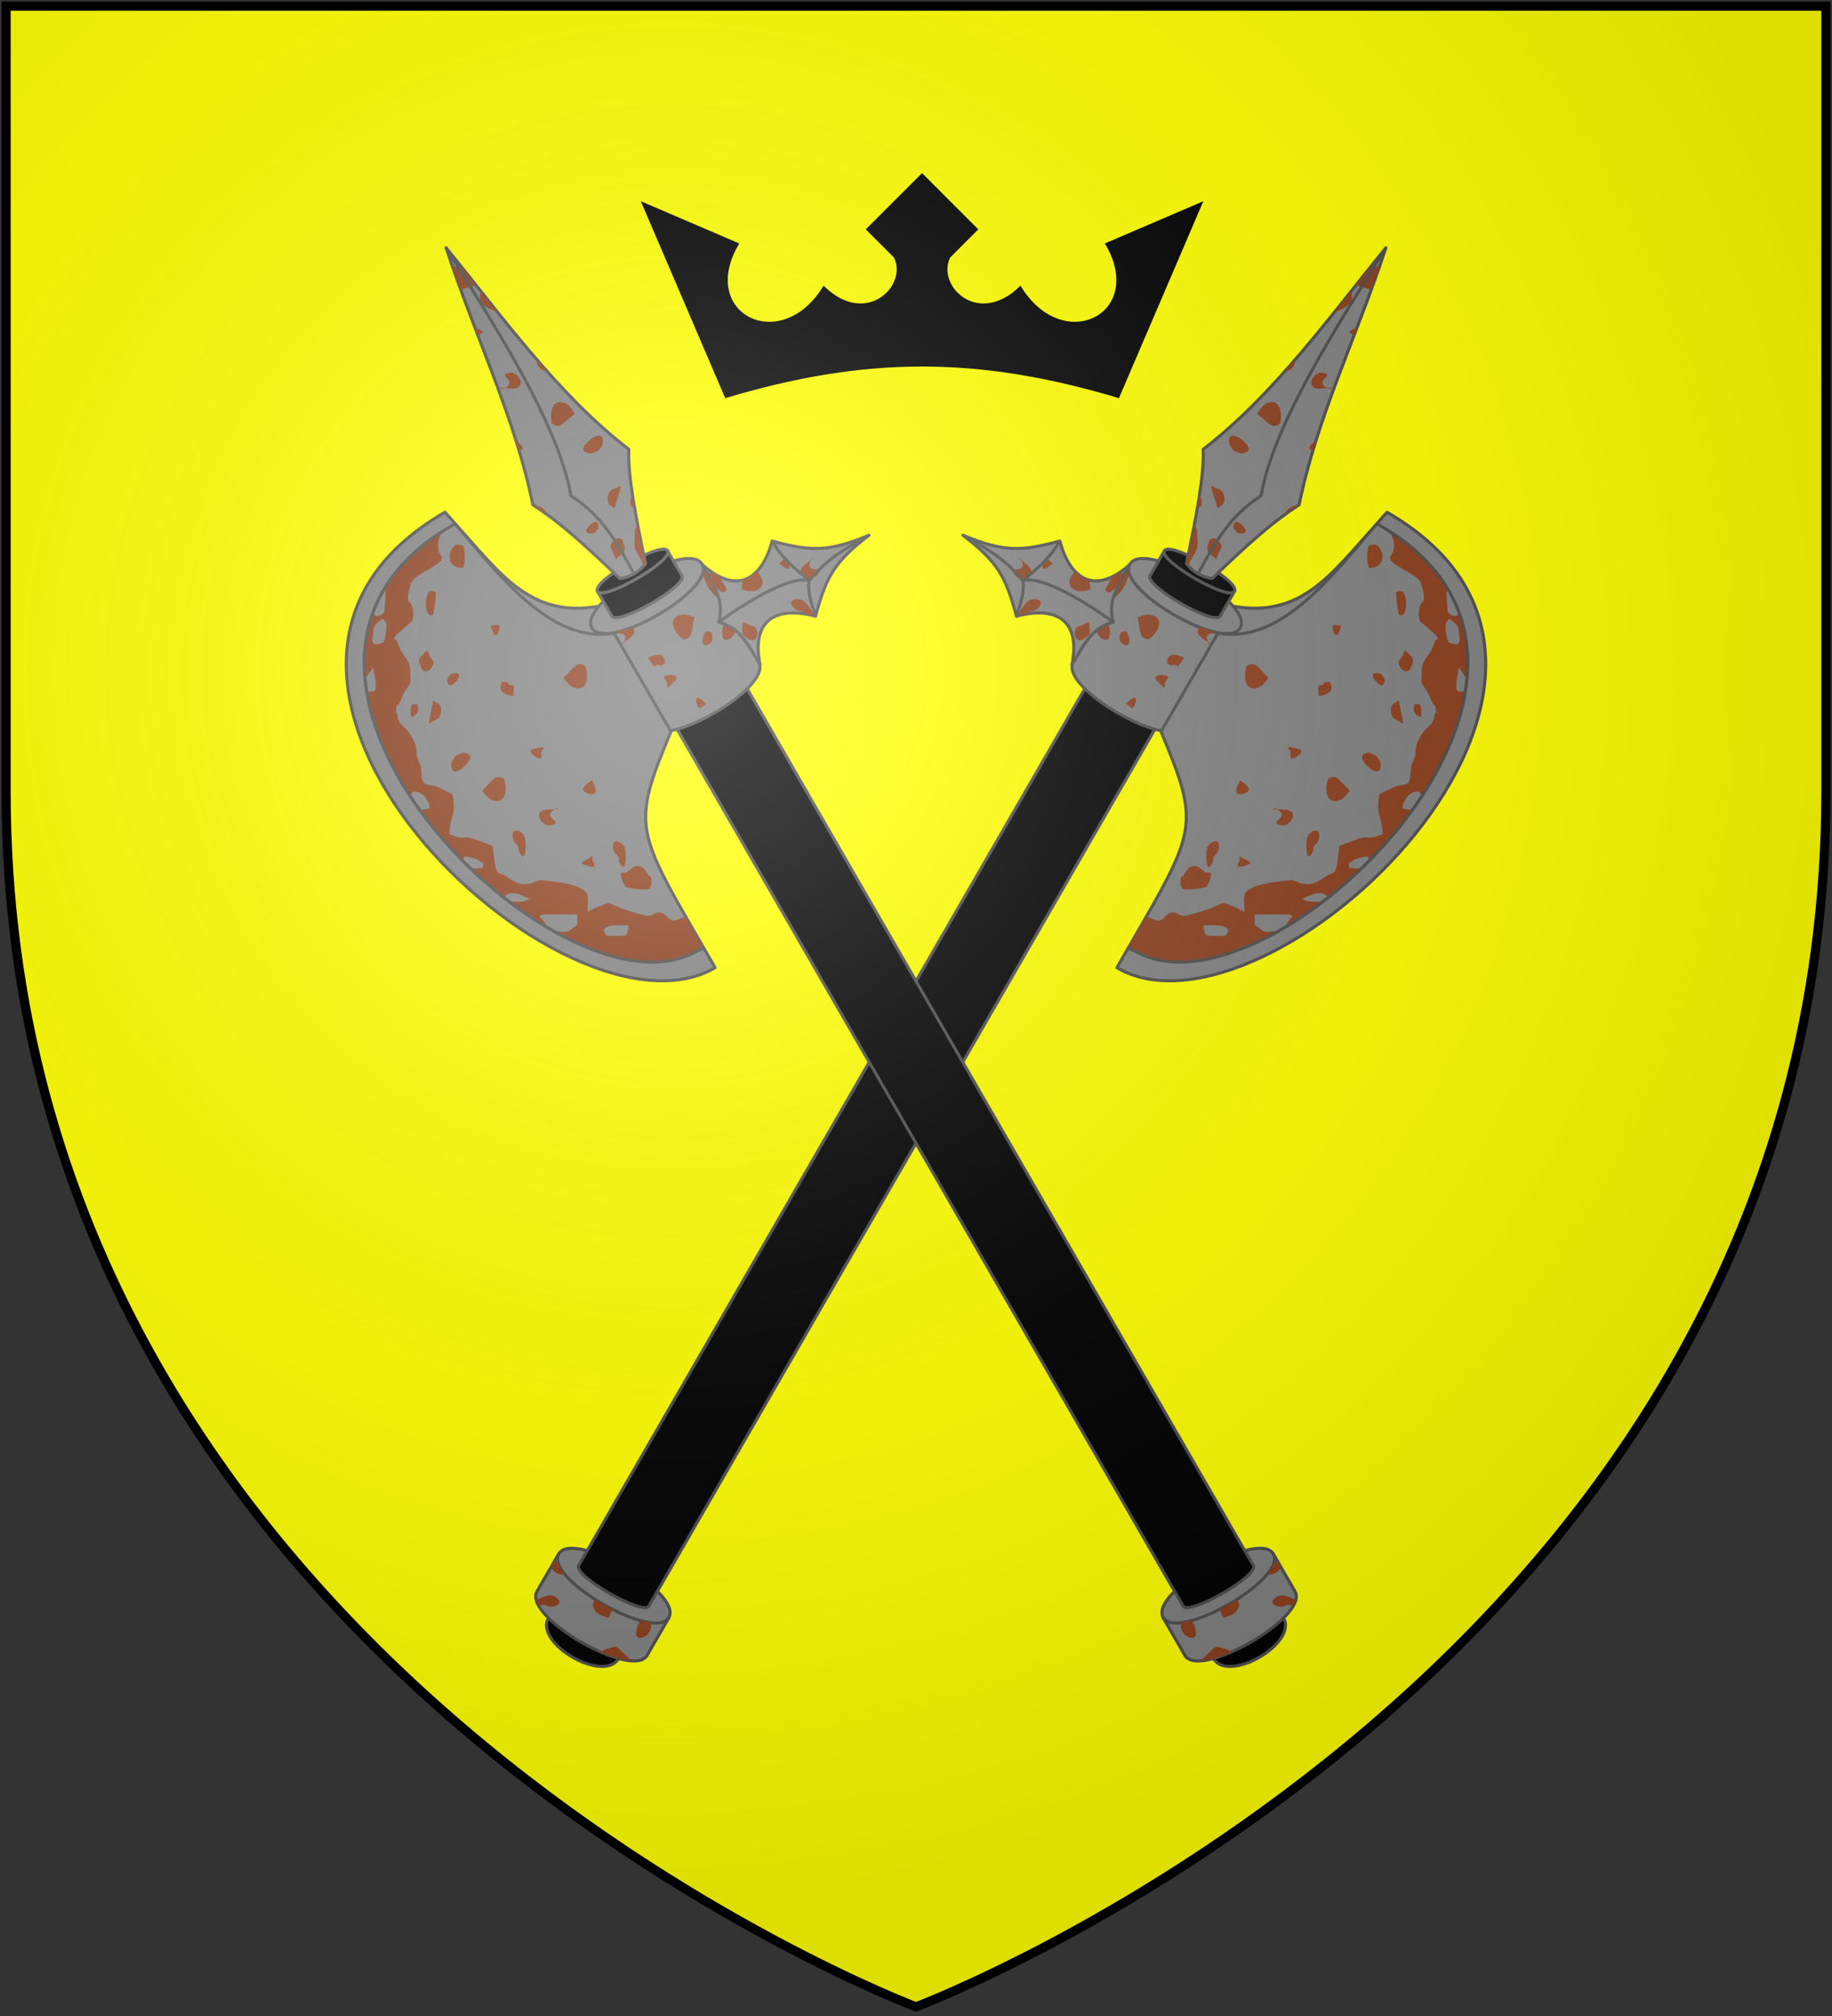 <?xml version="1.0" encoding="UTF-8"?>
<svg xmlns="http://www.w3.org/2000/svg" xmlns:xlink="http://www.w3.org/1999/xlink" width="600" height="660">
<rect width="100%" height="100%" fill="#333333" stroke="none"/>
<defs>
  <radialGradient id="rg" gradientUnits="userSpaceOnUse" cx="220" cy="220" r="405">
    <stop style="stop-color:#fff;stop-opacity:.3" offset="0"/>
    <stop style="stop-color:#fff;stop-opacity:.2" offset=".2"/>
    <stop style="stop-color:#666;stop-opacity:.1" offset=".6"/>
    <stop style="stop-color:#000;stop-opacity:.13" offset="1"/>
  </radialGradient>
  <path id="shield" d="m2,2v257c0,286 298,398 298,398c0,0 298-112 298-398V2z"/>
</defs>
<use id="background" xlink:href="#shield" style="fill:#ffff00;"/>
<path id="crown" style="fill:#000000;" d="m 209.88,65.882 27.64,64.472 c 46.04,-13.812 82.88,-13.812 128.94,0 l 27.64,-64.472 -32.24,13.818 c 13.8,23.024 -13.82,36.842 -27.64,13.812 -13.82,13.816 -27.64,0 -23.02,-9.208 l 9.2,-9.214 -18.42,-18.422 -18.42,18.422 9.22,9.214 c 4.6,9.208 -9.22,23.024 -23.04,9.208 -13.8,23.03 -41.44,9.212 -27.62,-13.812 z"/>
<use xlink:href="#axe" transform="translate(600)scale(-1,1)"/>
<g id="axe" style="stroke:#4d4d4d;stroke-width:1;stroke-linejoin:round;stroke-linecap:round;">
  <path style="fill:#000000;" d="m 415.68,521.56 c 1.9,3.28 -21.04,16.58 -22.96,13.26 l 4.68,8.1 c 4.8,8.32 27.76,-4.94 22.96,-13.26 l -4.7,-8.16 z"/>
  <path style="fill:#808080;" d="m 417.04,508.74 c 4.74,8.22 -31.34,29.08 -36.08,20.84 -4.72,-8.16 31.36,-29.02 36.08,-20.84 z"/>
  <path style="fill:#000000;" d="m 241.38,219.7 c 1.88,3.26 -21.08,16.52 -22.96,13.26 l 169.08,292.84 c 1.9,3.26 24.86,-10 22.98,-13.26 z"/>
  <path style="fill:#808080;" d="m 229.98,184.77 c 0.78,1.336 16.12,27.93 18.48,32.03 2.38,4.1 -5.46,11.38 -14.48,16.58 -9.02,5.22 -19.24,8.4 -21.6,4.28 -2.34,-4.08 -17.808,-30.86 -18.526,-32.1 2.37,4.1 12.566,0.94 21.606,-4.26 9.02,-5.208 16.88,-12.436 14.52,-16.53 z"/>
  <path style="fill:#808080;" d="m 196.146,198.468 c -22.704,3.952 -32.274,-10.814 -47.106,-26.998 0,29.727 31.923,47.468 52.08,35.83 z"/>
  <path style="fill:#808080;" d="m 229.94,184.706 c 4.74,8.204 -31.362,29.074 -36.09,20.834 -4.714,-8.162 31.37,-29.016 36.09,-20.834 z"/>
  <path style="fill:#000000;" d="m 218.62,180.278 c 1.9,3.282 -21.052,16.574 -22.94,13.304 l 4.7,8.138 c 1.9,3.28 24.86,-9.978 22.96,-13.252 z"/>
  <path style="fill:#000000;" d="m 218.64,180.308 c 1.9,3.28 -21.062,16.56 -22.97,13.258 -1.902,-3.296 21.07,-16.548 22.97,-13.258 z"/>
  <g>
    <path style="fill:#808080;" d="m 148.164,171.964 c -83.734,48.156 36.938,165.536 80.376,139.216 l 1.96,-0.8 c -22.42,-38.82 -23.7,-39.9 -10.76,-70.86 l -18.62,-32.22 c -21.02,3.66 -37.9,-19.536 -52.08,-35.83 l -0.894,0.516 z"/>
    <path style="fill:#8a3d1b;stroke:none;" d="M 145.254 173.742 C 136.154 179.488 129.722 186.116 125.543 193.311 C 125.795 193.426 126.054 193.527 126.287 193.676 C 126.318 193.695 125.961 199.904 125.934 200.039 C 125.808 200.651 125.05 201.235 124.52 201.455 C 123.412 201.915 122.601 201.565 122.041 200.861 C 119.527 207.888 118.831 215.301 119.609 222.842 C 120.053 221.299 121.263 219.78 122.168 218.58 C 122.503 220.748 123.465 223.713 122.854 226.006 C 122.723 226.497 120.689 226.527 120.439 226.277 C 120.229 226.067 120.104 225.847 119.963 225.629 C 121.725 237.385 126.966 249.344 134.305 260.553 C 134.705 259.822 135.261 259.13 135.754 259.131 C 138.484 259.137 140.624 262.149 140.637 264.697 C 139.173 264.879 138.291 265.207 137.473 265.184 C 141.794 271.182 146.678 276.903 151.949 282.197 C 151.535 281.155 151.588 280.192 153.018 280.48 C 153.969 280.673 154.94 280.829 155.842 281.188 C 156.698 281.528 157.442 282.099 158.242 282.555 C 158.2 283.036 158.239 283.531 158.115 283.998 C 158.037 284.295 155.1 284.362 154.131 284.324 C 157.69 287.754 161.385 290.973 165.18 293.955 C 165.289 293.527 165.594 293.09 165.938 292.885 C 168.381 291.425 171.298 293.458 173.521 294.262 C 172.991 294.504 172.486 294.814 171.93 294.99 C 171.066 295.264 168.305 295.32 166.6 295.078 C 188.658 311.96 213.328 320.396 228.539 311.18 L 230.5 310.381 C 228.387 306.722 226.642 303.683 224.898 300.639 C 224.786 300.586 224.664 300.543 224.553 300.488 C 223.263 299.855 221.369 301.986 219.848 301.195 C 218.544 300.518 217.88 299.047 216.312 298.721 C 215.078 298.464 214.046 299.488 212.879 299.781 C 211.453 300.14 204.377 297.707 203.621 297.416 C 198.617 295.489 200.579 294.893 195.014 297.252 C 193.745 297.79 192.86 298.239 192.381 298.625 C 192.39 298.38 192.402 298.114 192.402 297.955 C 192.402 296.516 193.003 293.504 192.049 292.232 C 190.257 289.844 184.286 289.031 181.73 288.65 C 180.211 288.424 178.674 288.325 177.145 288.184 C 176.883 288.159 176.59 288.062 176.357 288.184 C 174.634 289.082 172.103 289.887 169.973 289.244 C 168.155 288.696 166.553 287.341 164.947 286.377 C 164.466 286.088 163.591 286.077 163.193 285.678 C 161.715 284.194 161.974 280.152 161.424 278.059 C 161.341 277.744 161.571 277.372 161.424 277.082 C 161.27 276.779 154.514 274.403 154.436 274.383 C 151.886 273.719 150.858 274.841 148.035 273.352 C 147.961 273.312 147.46 273.406 147.434 273.352 C 146.648 271.76 148.15 267.473 148.494 265.926 C 148.86 264.28 148.666 261.491 148.141 259.916 C 148.113 259.834 143.217 257.61 142.838 257.441 C 141.871 257.012 139.191 257.194 138.607 256.027 C 137.802 254.417 138.109 253.097 137.9 251.43 C 137.692 249.765 136.738 248.667 136.494 247.201 C 136.321 246.16 136.398 245.048 136.141 244.02 C 135.816 242.719 134.493 240.448 133.658 239.41 C 132.017 237.369 131.325 237.715 130.424 235.479 C 130.202 234.929 130.255 234.301 130.07 233.738 C 129.663 232.501 129.354 235.078 129.744 232.35 C 130.126 229.679 129.79 231.919 130.805 230.229 C 131.403 229.231 131.652 228.053 132.223 227.039 C 132.913 225.812 133.897 224.734 134.393 223.416 C 134.645 222.746 134.393 221.986 134.393 221.27 C 134.393 217.031 133.887 216.707 131.555 213.441 C 130.666 212.197 130.547 210.317 129.439 209.213 C 129.357 209.131 129.172 209.295 129.09 209.213 C 128.433 208.556 134.394 203.995 134.795 203.516 C 135.605 202.546 135.384 199.149 134.816 198.041 C 134.599 197.616 133.867 197.07 133.756 196.625 C 133.351 195.007 134.08 192.852 134.463 191.322 C 135.279 188.06 142.194 186.268 144.393 183.525 C 145.335 182.35 143.964 181.484 143.682 180.355 C 143.021 177.713 143.824 175.565 145.254 173.742 z M 149.861 178.363 C 149.125 178.379 148.156 178.464 146.887 178.504 L 149.107 178.434 C 146.25 180.751 146.659 185.371 150.471 185.857 C 150.818 185.902 151.234 186.058 151.521 185.857 C 152.129 185.435 152.203 183.626 152.203 183.131 C 152.203 178.892 152.071 178.318 149.861 178.363 z M 141.564 193.514 C 141.126 193.513 140.677 193.557 140.482 193.561 C 140.154 194.466 139.646 195.326 139.496 196.277 C 139.416 196.785 139.157 202.588 141.875 201.229 C 141.913 201.21 143.119 194.394 142.582 193.748 C 142.428 193.563 142.002 193.515 141.564 193.514 z M 125.303 202.547 C 125.684 203.035 126.217 203.436 126.445 204.012 C 126.809 204.928 126.247 209.004 125.738 210.021 C 125.413 210.671 122.709 211.248 122.354 210.729 C 121.489 209.465 122.256 207.664 122.354 206.137 C 122.468 204.339 124.073 203.61 125.303 202.547 z M 162.848 204.588 C 162.59 204.606 162.315 204.641 162.193 204.641 L 160.793 204.775 C 162.118 211.382 164.156 205.764 163.393 204.641 C 163.345 204.57 163.105 204.57 162.848 204.588 z M 139.824 212.826 C 137.412 215.583 136.403 215.204 138.057 218.838 C 138.825 220.527 140.816 219.633 141.357 218.551 C 142.213 216.84 142.257 216.842 141.035 215.213 C 140.559 214.579 140.257 213.495 139.824 212.826 z M 190.432 217.477 C 189.784 217.37 189.082 217.484 188.701 217.795 C 187.18 219.037 185.936 220.583 184.553 221.977 C 185.425 223.044 186.605 224.706 188.086 225.129 C 192.303 226.334 192.785 221.786 191.838 218.488 C 191.672 217.912 191.079 217.583 190.432 217.477 z M 149.127 220.393 C 148.757 220.407 148.292 220.486 147.719 220.646 C 147.33 221.198 146.819 221.681 146.553 222.301 C 146.242 223.023 146.955 224.801 147.979 224.264 C 149.694 223.363 151.718 220.29 149.127 220.393 z M 164.553 223.238 C 162.529 226.211 165.472 227.73 168.221 227.787 C 168.325 227.789 168.221 227.579 168.221 227.475 L 168.221 225.039 C 168.221 223.98 167.308 224.393 166.621 224.164 C 166.509 224.127 166.702 223.896 166.621 223.811 C 166.117 223.282 165.708 223.224 164.553 223.238 z M 141.881 229.396 C 141.511 231.81 140.752 234.29 140.527 236.717 C 140.48 237.222 141.454 236.305 141.902 236.068 C 143.567 235.188 142.92 235.762 143.678 235.004 C 144.582 234.1 144.759 231.911 144.035 230.82 C 143.559 230.103 142.575 229.906 141.881 229.396 z M 136.457 230.523 C 135.929 230.463 135.399 230.609 134.869 230.652 C 134.482 231.796 134.516 232.319 134.516 233.42 C 134.516 233.772 134.439 234.131 134.516 234.475 C 134.612 234.907 135.469 234.501 135.822 234.234 C 136.699 233.572 137.3 232.738 136.783 231.221 C 136.703 230.986 136.973 230.583 136.457 230.523 z M 177.84 244.605 C 177.387 244.514 176.238 244.978 175.646 245 C 170.93 245.506 176.556 248.88 177.146 248.285 C 177.558 247.871 177.072 246.101 177.453 245.713 C 177.652 245.511 177.893 245.394 178.016 244.92 C 178.065 244.729 177.991 244.636 177.84 244.605 z M 151.777 246.432 C 150.976 246.773 150.045 246.903 149.373 247.457 C 148.717 247.998 148.228 248.772 147.959 249.578 C 147.735 250.249 147.711 251.037 147.959 251.699 C 149.151 254.887 155.734 248.2 153.541 246.947 C 153.009 246.643 152.366 246.603 151.777 246.432 z M 163.797 254.41 C 163.149 254.303 162.447 254.418 162.066 254.729 C 160.545 255.97 159.301 257.516 157.918 258.91 C 158.79 259.977 159.971 261.638 161.451 262.061 C 165.669 263.266 166.15 258.719 165.203 255.422 C 165.037 254.845 164.445 254.517 163.797 254.41 z M 193.893 255.379 C 192.985 256.18 191.812 256.756 191.172 257.783 C 190.137 259.444 193.656 260.36 194.609 259.883 C 196.025 259.175 194.092 256.142 193.893 255.379 z M 182.102 264.721 C 181.945 264.733 181.78 264.824 181.57 264.973 C 182.337 264.973 183.199 264.975 183.551 264.975 C 182.703 264.84 182.376 264.699 182.102 264.721 z M 181.57 264.973 C 180.084 264.972 178.414 265.013 177.721 265.328 C 174.729 266.688 177.943 270.644 180.195 270.193 C 185.096 269.213 177.888 267.898 180.961 265.439 C 181.237 265.219 181.412 265.085 181.57 264.973 z M 169.326 271.92 C 168.309 271.746 167.524 272.467 168.135 274.943 C 168.437 276.169 170.256 276.836 169.84 278.324 C 172.369 284.177 172.333 275.758 171.908 274.27 C 171.592 273.162 170.343 272.094 169.326 271.92 z M 202.133 275.398 C 201.116 275.225 200.331 275.948 200.941 278.424 C 201.244 279.649 203.064 280.317 202.648 281.805 C 205.178 287.657 205.14 279.236 204.715 277.748 C 204.399 276.641 203.15 275.572 202.133 275.398 z M 194.098 280.346 C 190.95 282.222 188.947 282.353 192.338 283.467 C 193.018 283.69 194.023 283.653 194.643 283.955 C 194.629 283.924 194.588 283.883 194.582 283.857 C 194.504 283.518 194.718 283.133 194.582 282.812 C 194.098 281.667 193.936 282.05 194.098 280.346 z M 194.643 283.955 C 194.779 284.271 195.23 284.79 195.166 284.527 C 195.097 284.244 194.895 284.078 194.643 283.955 z M 208.926 283.48 C 207.488 283.472 206.314 284.835 205.158 285.645 C 204.591 285.742 203.853 285.476 203.445 285.883 C 202.819 286.507 204.662 290.21 204.855 290.307 C 206.054 290.906 211.701 291.557 212.57 290.982 C 213.444 290.405 213.492 288.362 213.268 287.473 C 212.682 285.152 213.264 287.626 212.582 286.846 C 211.807 285.958 211.43 284.688 210.461 284.018 C 209.914 283.639 209.405 283.483 208.926 283.48 z M 182.98 299.371 C 184.102 299.381 185.226 299.4 186.348 299.4 L 186.348 299.402 C 186.991 299.4 187.634 299.397 188.277 299.396 C 188.372 299.396 188.939 299.347 188.98 299.396 C 189.198 299.659 189.075 302.729 188.98 302.918 C 188.863 303.154 188.499 303.136 188.273 303.271 C 187.635 303.655 186.623 304.843 185.84 305 C 183.75 305.418 180.696 304.694 179.232 303.232 C 178.519 302.52 178.053 301.595 177.473 300.77 C 177.238 300.436 176.445 299.973 176.789 299.754 C 177.59 299.243 178.668 299.435 179.617 299.4 C 180.738 299.359 181.859 299.361 182.98 299.371 z M 203.787 302.928 C 204.492 302.949 205.197 302.975 205.9 302.939 C 205.489 306.66 205.243 306.389 201.615 306.389 C 200.904 306.389 199.035 306.649 198.498 306.066 C 195.874 303.217 200.958 302.991 201.674 302.939 C 202.376 302.889 203.082 302.906 203.787 302.928 z " />
  </g>
  <path style="fill:#8a3d1b;stroke:none;" d="M 229.98 184.77 C 230.49 185.653 230.521 186.684 230.17 187.807 C 230.621 189.017 231.026 190.284 231.277 190.922 C 231.895 192.49 233.617 194.692 234.934 195.703 C 234.949 195.715 235.749 195.582 236.182 195.518 C 233.682 191.186 230.242 185.218 229.98 184.77 z M 223.869 201.219 C 223.464 201.213 223.069 201.257 222.703 201.377 C 218.534 202.739 220.68 206.776 223.311 208.979 C 223.771 209.364 224.446 209.305 225.043 209.031 C 225.64 208.757 226.157 208.269 226.299 207.799 C 226.864 205.918 227.029 203.939 227.395 202.01 C 226.405 201.713 225.085 201.237 223.869 201.219 z M 238.701 202.156 C 236.551 202.597 235.515 209.638 237.719 209.473 C 238.33 209.427 238.885 209.101 239.469 208.914 C 239.941 208.182 240.64 207.554 240.887 206.719 C 241.128 205.904 241.1 204.986 240.871 204.168 C 240.681 203.487 240.26 202.82 239.684 202.41 C 239.337 202.163 239.008 202.093 238.701 202.156 z M 207.119 205.338 C 205.252 206.065 203.462 206.626 201.816 206.986 C 202.637 207.478 205.437 206.961 204.646 209.5 C 204.541 209.838 204.471 210.045 204.402 210.227 C 205.634 209.395 206.995 208.427 207.393 207.777 C 208.017 206.759 207.764 205.921 207.119 205.338 z M 204.402 210.227 C 203.767 210.656 203.051 211.137 202.76 211.334 C 203.538 210.97 203.888 210.904 204.104 210.732 C 204.226 210.635 204.312 210.467 204.402 210.227 z M 231.566 206.609 C 231.336 206.638 231.127 206.758 230.979 207.006 C 229.337 209.735 230.106 212.391 232.195 210.855 C 232.494 210.636 232.834 210.311 233.219 209.857 C 233.232 209.183 233.386 208.497 233.26 207.834 C 233.15 207.255 232.257 206.522 231.566 206.609 z M 215.02 214.355 C 214.104 214.453 213.1 214.857 212.234 215.416 C 212.147 215.473 212.35 215.589 212.408 215.676 L 213.771 217.693 C 214.365 218.571 214.891 217.718 215.588 217.523 C 215.701 217.492 215.67 217.791 215.785 217.816 C 216.499 217.973 216.869 217.791 217.818 217.133 C 217.827 214.885 216.546 214.194 215.02 214.355 z M 219.408 221.006 C 218.425 221.027 217.469 221.269 217.41 221.578 C 217.301 222.152 218.694 223.348 218.596 223.883 C 218.544 224.162 218.409 224.393 218.572 224.854 C 218.638 225.04 218.752 225.075 218.895 225.016 C 219.321 224.838 220.014 223.81 220.492 223.461 C 222.758 221.549 221.047 220.97 219.408 221.006 z M 228.408 228.492 C 227.364 228.7 228.324 231.548 229.191 231.895 C 229.271 231.926 229.468 231.792 229.672 231.633 C 229.875 231.474 230.085 231.291 230.186 231.223 L 231.27 230.328 C 229.771 228.849 228.883 228.398 228.408 228.492 z " />
  <g>
    <path style="fill:#808080;" d="m 202.96,189.358 c -12.136,-11.724 -19.814,-18.516 -28.432,-24.096 -6.008,-29.044 -18.386,-53.734 -28.406,-84.1 17.32,21.164 36.624,48.194 59.838,65.948 -0.44,8.534 2.38,22.692 5.46,37.368 -1.96,2.666 -5.22,4.612 -8.46,4.88 z"/>
    <path style="fill:#8a3d1b;stroke:none;" d="M 146.121 81.162 C 146.401 82.01 146.689 82.837 146.973 83.676 C 147.282 83.664 147.755 83.7 148.201 83.742 C 147.512 82.89 146.804 81.997 146.121 81.162 z M 148.17 87.201 C 149.053 89.743 149.956 92.221 150.859 94.695 C 151.623 94.724 152.647 94.382 155.139 93.607 C 155.435 93.515 155.638 93.435 155.895 93.348 C 154.252 91.279 152.62 89.243 151.014 87.236 C 150.169 87.333 149.338 87.294 149.078 87.287 C 148.774 87.279 148.473 87.23 148.17 87.201 z M 157.459 95.314 C 157.231 96.651 157.074 98.041 157.592 98.896 C 158.463 100.337 160.694 101.378 162.934 102.154 C 161.087 99.853 159.258 97.579 157.459 95.314 z M 155.59 107.348 C 155.886 108.122 156.171 108.876 156.467 109.646 C 158.336 108.92 158.914 108.69 156.434 107.592 C 156.193 107.485 155.887 107.419 155.59 107.348 z M 175.803 117.699 C 175.796 118.153 175.807 118.547 175.848 118.771 C 176.052 119.905 177.189 121.093 178.184 121.367 C 178.475 121.447 178.75 121.435 178.99 121.334 C 177.919 120.129 176.857 118.918 175.803 117.699 z M 167.197 122.006 C 162.223 122.494 169.265 124.519 165.963 126.66 C 165.666 126.853 165.479 126.967 165.311 127.062 C 166.79 127.21 168.455 127.337 169.176 127.092 C 172.288 126.036 169.484 121.781 167.197 122.006 z M 165.311 127.062 C 164.548 126.986 163.69 126.9 163.34 126.865 C 164.17 127.083 164.48 127.256 164.756 127.262 C 164.913 127.265 165.087 127.189 165.311 127.062 z M 183.656 131.625 C 180.755 131.444 180.11 135.24 180.648 138.193 C 180.756 138.784 181.311 139.169 181.945 139.34 C 182.579 139.511 183.29 139.464 183.699 139.193 C 185.336 138.109 186.728 136.695 188.242 135.445 C 187.481 134.297 186.472 132.527 185.041 131.959 C 184.531 131.757 184.071 131.651 183.656 131.625 z M 196.381 142.648 C 194.187 142.411 189.738 146.593 191.41 147.783 C 191.91 148.139 192.545 148.243 193.113 148.473 C 193.945 148.212 194.884 148.176 195.607 147.691 C 196.314 147.219 196.879 146.496 197.227 145.721 C 197.516 145.075 197.618 144.293 197.438 143.609 C 197.274 142.992 196.887 142.703 196.381 142.648 z M 169.027 144.346 C 169.353 145.385 169.663 146.432 169.977 147.477 C 172.538 147.135 170.444 145.089 169.027 144.346 z M 203.227 159.1 C 202.947 159.128 202.262 159.622 201.91 159.766 C 200.166 160.476 200.868 159.97 200.039 160.648 C 199.049 161.458 198.656 163.618 199.268 164.775 C 199.67 165.537 200.629 165.83 201.27 166.406 C 201.878 164.042 202.879 161.648 203.344 159.256 C 203.368 159.131 203.32 159.09 203.227 159.1 z M 207.238 162.594 C 206.61 163.132 206.236 163.864 206.523 165.098 C 206.58 165.339 206.27 165.714 206.777 165.824 C 207.105 165.895 207.442 165.886 207.779 165.871 C 207.589 164.761 207.405 163.662 207.238 162.594 z M 174.9 165.391 C 174.857 165.385 174.856 165.433 174.857 165.484 C 176.231 166.381 177.587 167.325 178.938 168.301 C 178.914 166.675 176.904 165.632 174.9 165.391 z M 195.068 170.846 C 194.952 170.835 194.825 170.854 194.691 170.908 C 192.895 171.634 190.576 174.492 193.164 174.646 C 193.534 174.669 194.006 174.635 194.592 174.533 C 195.033 174.023 195.589 173.592 195.916 173.002 C 196.249 172.4 195.883 170.917 195.068 170.846 z M 208.881 171.93 C 208.599 172.302 208.334 172.683 208.127 173.102 C 207.81 173.743 207.985 174.524 207.914 175.236 C 207.493 179.454 207.963 179.828 209.959 183.309 C 210.312 183.923 210.485 184.658 210.67 185.389 C 210.936 185.095 211.188 184.794 211.42 184.479 C 210.523 180.202 209.66 175.992 208.881 171.93 z M 202.387 176.229 C 201.714 176.31 201.036 176.738 200.713 177.25 C 199.692 178.868 199.647 178.861 200.701 180.604 C 201.112 181.282 201.306 182.389 201.67 183.098 C 204.344 180.594 205.31 181.073 204.025 177.293 C 203.727 176.415 203.06 176.147 202.387 176.229 z " />
    <path style="fill:none;" d="m 207.64,187.842 c -5.56,-10.132 -10.236,-18.848 -20.652,-25.528 -4.05,-23.692 -25.892,-57.13 -40.866,-81.152"/>
  </g>
  <g>
    <path style="fill:#808080;" d="m 284.56,175.26 c -13.22,5.432 -18.74,5.336 -31.68,1.868 -3.48,12.944 -11.7,17.66 -22.9,7.71 4.74,8.198 7.14,12.356 5.42,18.802 6.52,1.88 8.8,5.8 13.54,14.02 -3.02,-14.66 5.2,-19.382 18.16,-15.92 3.46,-12.938 6.14,-17.76 17.46,-26.48 z"/>
    <path style="fill:#8a3d1b;stroke:none;" d="M 266.939 182.328 C 266.182 182.732 265.796 183.221 265.631 183 C 265.537 182.874 265.437 183.275 265.359 183.52 C 265.971 183.058 266.659 182.54 266.939 182.328 z M 265.359 183.52 C 264.173 184.415 262.863 185.454 262.5 186.123 C 260.932 189.011 265.882 190.233 267.408 188.516 C 270.729 184.78 264.183 188.074 265.154 184.26 C 265.241 183.917 265.3 183.705 265.359 183.52 z M 257.24 182.822 C 257.16 182.795 256.968 182.938 256.773 183.107 C 256.579 183.277 256.38 183.472 256.283 183.545 L 255.246 184.496 C 260.285 188.97 258.526 183.259 257.24 182.822 z M 247.928 187.037 C 246.529 188.515 244.934 189.501 243.16 189.932 C 243.05 190.933 242.965 191.939 242.83 192.936 C 244.169 193.262 246.11 193.875 247.547 193.32 C 250.905 192.024 249.905 189.164 247.928 187.037 z M 232.982 187.205 C 232.696 187.433 232.408 187.684 232.279 187.785 C 232.509 188.533 232.637 189.323 232.916 190.051 C 233.053 190.309 233.191 190.569 233.32 190.82 C 233.922 191.756 236.757 195.597 238.012 193.066 C 238.024 193.042 236.788 190.645 235.66 188.781 C 234.791 188.356 233.899 187.836 232.982 187.205 z M 261.51 196.164 C 260.87 196.112 260.231 196.206 259.773 196.443 C 258.857 196.918 258.665 197.966 260.645 199.574 C 261.57 200.326 263.262 199.886 263.924 201.045 C 264.777 201.19 265.655 201.378 266.559 201.605 C 266.498 200.428 264.058 197.37 263.25 196.762 C 262.79 196.415 262.149 196.217 261.51 196.164 z M 243.363 203.557 C 243.099 207.211 242.067 207.516 245.576 209.42 C 247.207 210.304 248.257 208.391 248.037 207.201 C 247.689 205.32 247.725 205.296 245.768 204.732 C 245.006 204.513 244.112 203.83 243.363 203.557 z " />
    <path style="fill:none;" d="m 253.02,177.338 c 3.2,5.522 7.66,9.062 11.98,12.77 -0.64,3.948 0.88,7.662 2.04,11.432"/>
    <path style="fill:none;" d="m 235.5,203.58 c 6.54,-4.784 22.9,-15.484 29.5,-13.472 5.06,-6.24 10.28,-9.756 19.56,-14.848"/>
  </g>
  <g>
    <path style="fill:#808080;" d="m 417,508.68 c 0.78,1.34 4.78,8.24 7.14,12.34 2.36,4.1 -5.48,11.38 -14.5,16.6 -9.02,5.2 -19.24,8.38 -21.6,4.28 -2.36,-4.08 -6.46,-11.18 -7.18,-12.44 2.38,4.12 12.6,0.96 21.6,-4.24 9.04,-5.22 16.92,-12.44 14.54,-16.54 z"/>
    <path style="fill:#8a3d1b;stroke:none;" d="M 418.477 511.23 C 418.087 511.391 417.646 511.607 417.188 511.752 C 416.834 512.864 416.099 514.066 415.082 515.311 C 416.589 515.88 419.094 514.653 419.383 513.057 C 419.401 512.955 419.39 512.924 419.404 512.832 C 419.093 512.295 418.724 511.656 418.477 511.23 z M 420.127 522.264 C 418.981 522.151 417.529 522.919 416.994 523.801 C 416.459 524.683 416.84 525.677 419.367 526.02 C 420.618 526.189 421.908 524.744 423.139 525.678 C 423.329 525.672 423.467 525.655 423.633 525.645 C 423.983 525.023 424.236 524.422 424.391 523.846 C 423.015 523.074 420.863 522.336 420.127 522.264 z M 405.074 523.627 C 404.218 524.173 403.348 524.708 402.461 525.221 C 401.456 525.801 400.433 526.351 399.41 526.873 C 399.84 527.791 400.295 528.7 400.701 529.627 C 402.014 529.208 403.992 528.721 404.93 527.5 C 406.15 525.91 405.959 524.608 405.074 523.627 z M 390.273 530.549 C 389.045 530.886 387.885 531.122 386.816 531.244 C 386.782 531.962 386.69 532.689 386.908 533.363 C 387.17 534.172 387.71 534.913 388.361 535.459 C 388.903 535.914 389.627 536.225 390.334 536.238 C 392.566 536.28 391.69 532.639 390.273 530.549 z M 398.041 539.09 C 397.955 539.085 394.087 542.82 393.791 543.111 C 393.65 543.25 393.503 543.493 393.355 543.73 C 396.161 543.516 399.716 542.411 403.414 540.781 C 401.961 539.918 399.583 539.174 398.041 539.09 z " />
  </g>
  <path style="fill:#808080;" d="m 145.73,167.698 c -92.96,53.672 39.238,178.002 88.47,149.102 -1.4,-2.44 -2.44,-4.26 -3.7,-6.42 l -1.96,0.8 c -43.438,26.32 -164.116,-91.06 -80.376,-139.216 l 0.894,-0.516 c -1.132,-1.29 -2.226,-2.564 -3.328,-3.75 z"/>
</g>
<use id="shine" xlink:href="#shield" style="fill:url(#rg);stroke:#000000;stroke-width:3;"/>
</svg>

